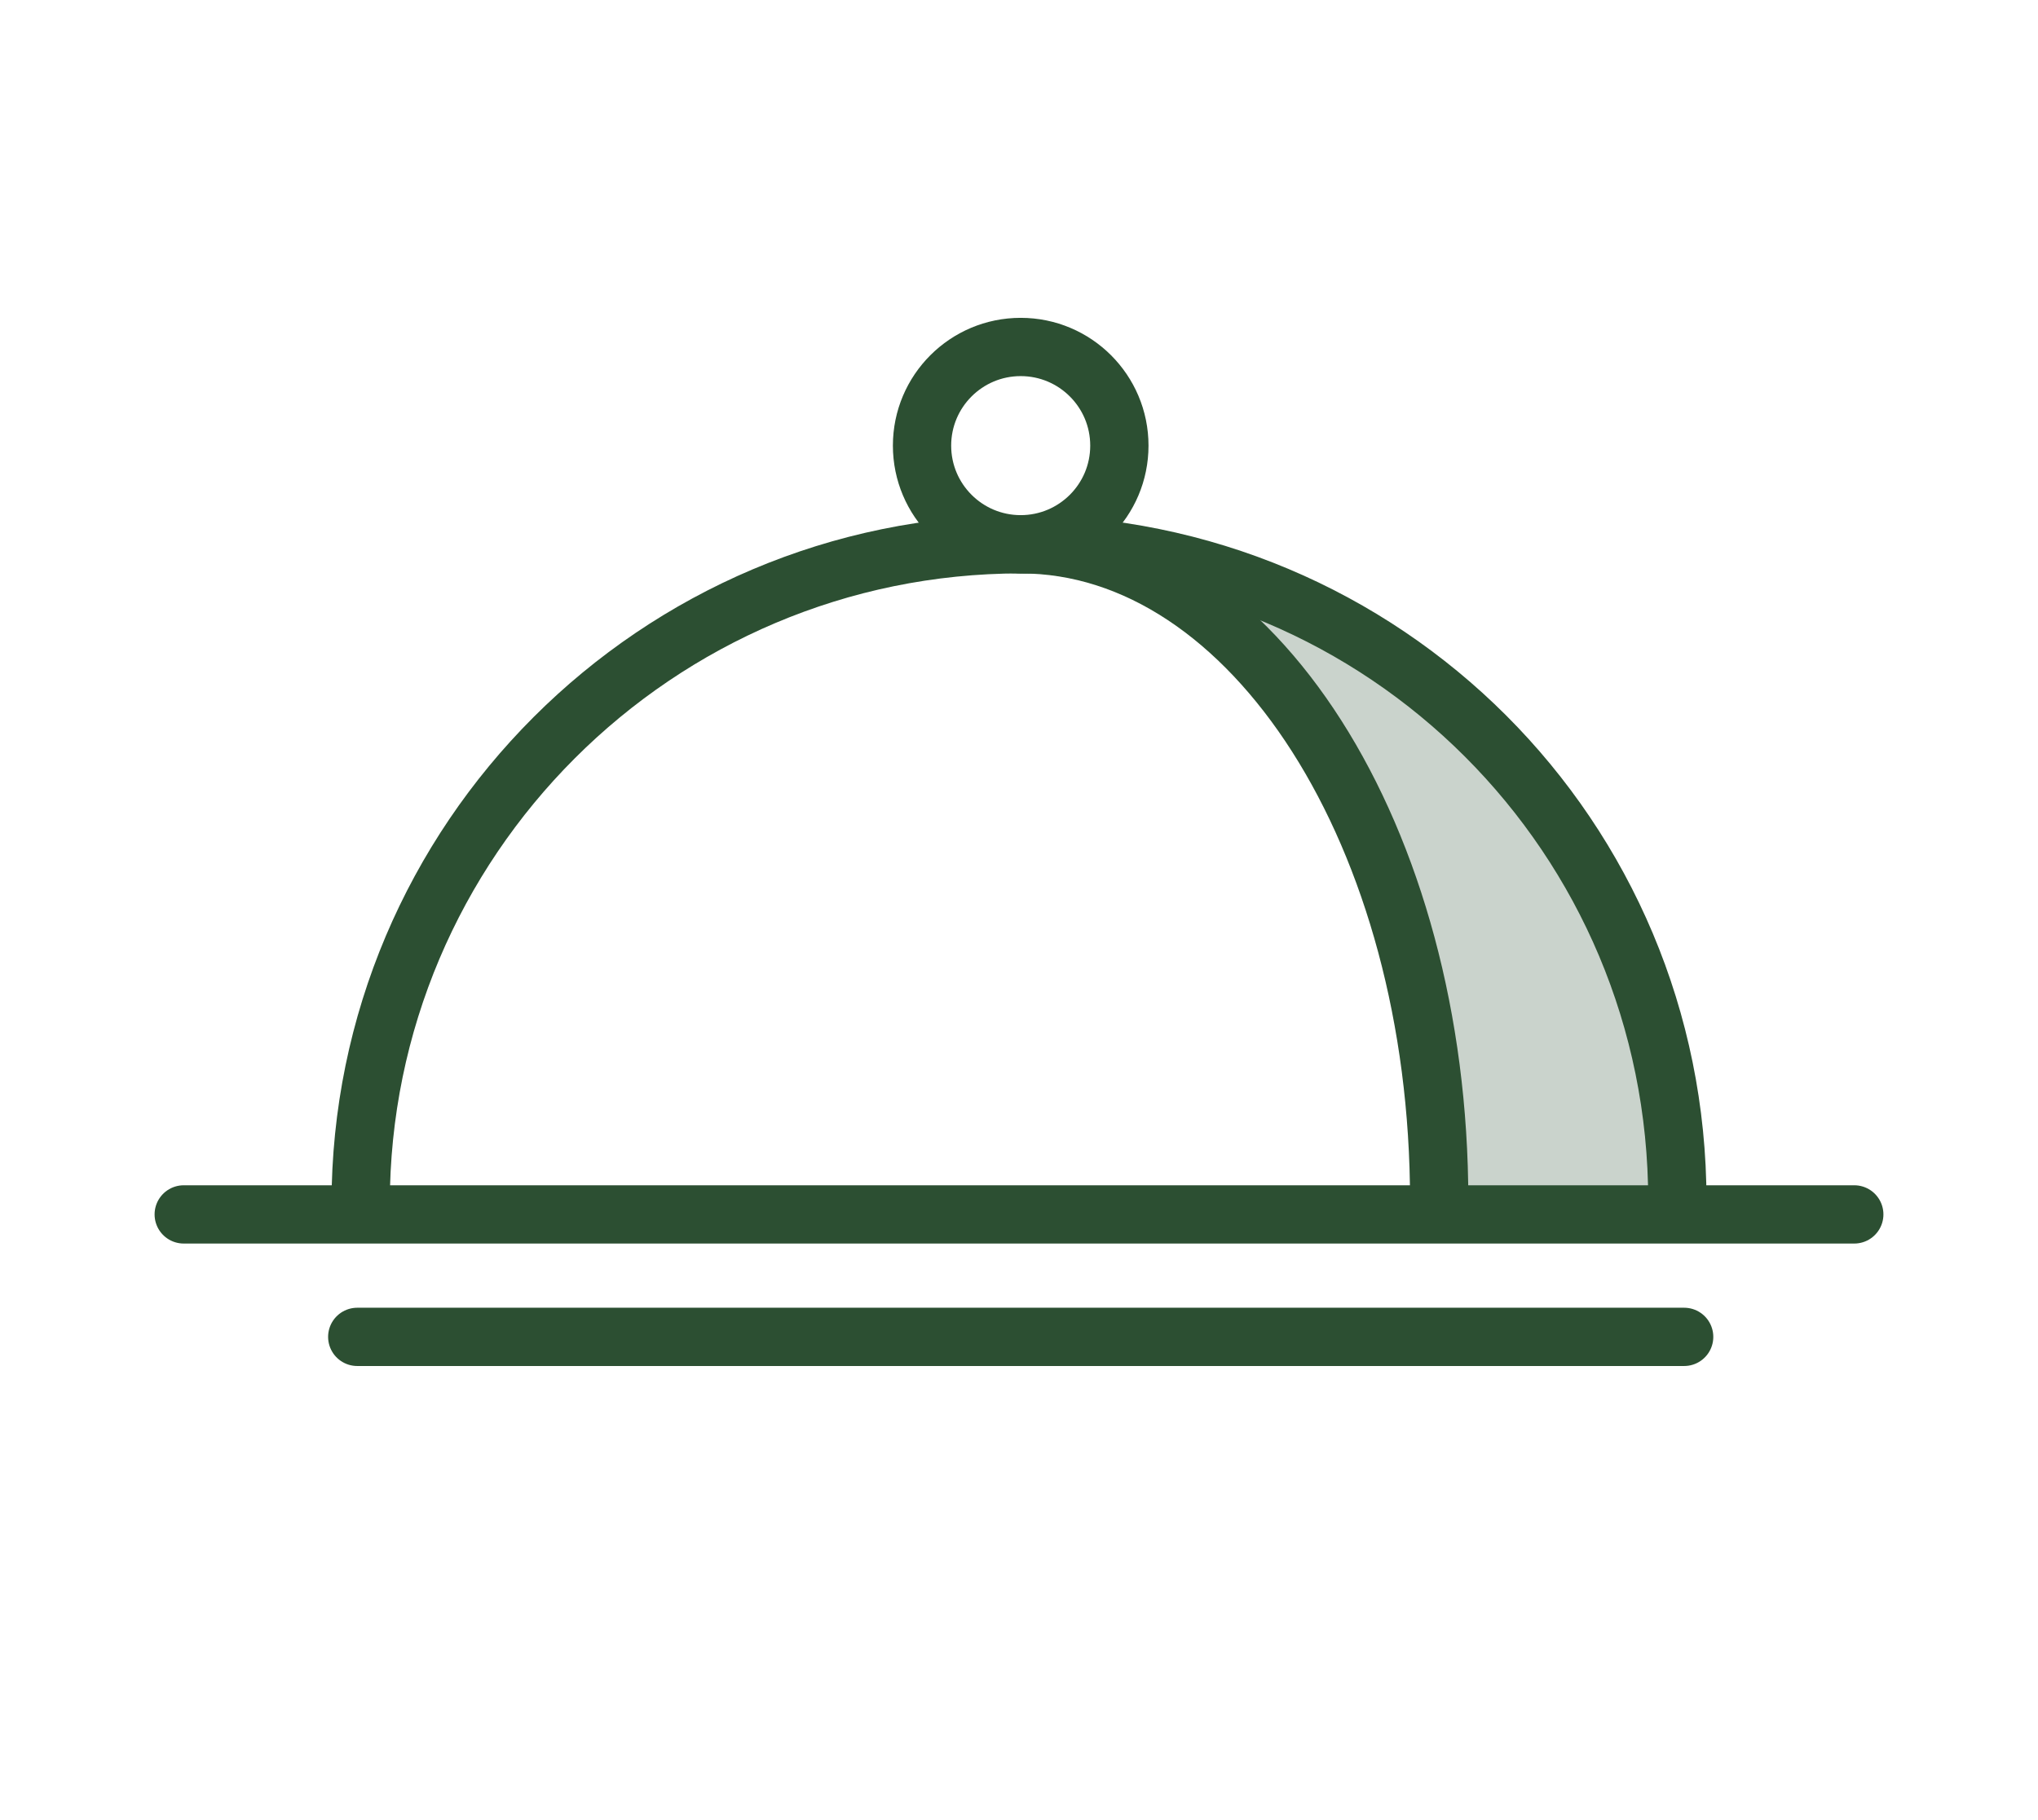 <?xml version="1.0" encoding="utf-8"?>
<!-- Generator: Adobe Illustrator 25.2.3, SVG Export Plug-In . SVG Version: 6.00 Build 0)  -->
<svg version="1.1" id="Layer_1" xmlns="http://www.w3.org/2000/svg" xmlns:xlink="http://www.w3.org/1999/xlink" x="0px" y="0px"
	 viewBox="0 0 59.9 53.5" style="enable-background:new 0 0 59.9 53.5;" xml:space="preserve">
<style type="text/css">
	.st0{fill:#CAD3CC;}
	.st1{fill:none;stroke:#2C4F32;stroke-width:1.713;stroke-linecap:round;stroke-linejoin:round;stroke-miterlimit:10;}
</style>
<g>
	<path class="st0" d="M48.6,34.9h-6.1c0-7.6-5-18.2-11.7-18.2C42.2,16.7,48.6,24.9,48.6,34.9z"/>
	<path class="st1" d="M10.6,35.4C10.6,24.7,19.3,16,30,16s19.3,8.6,19.3,19.3"/>
	<line class="st1" x1="5.4" y1="35.7" x2="54.5" y2="35.7"/>
	<line class="st1" x1="10.5" y1="39.3" x2="49.5" y2="39.3"/>
	<circle class="st1" cx="30" cy="13.1" r="2.9"/>
	<path class="st1" d="M30,16c6.8,0,12.3,8.6,12.3,19.3"/>
</g>
</svg>
